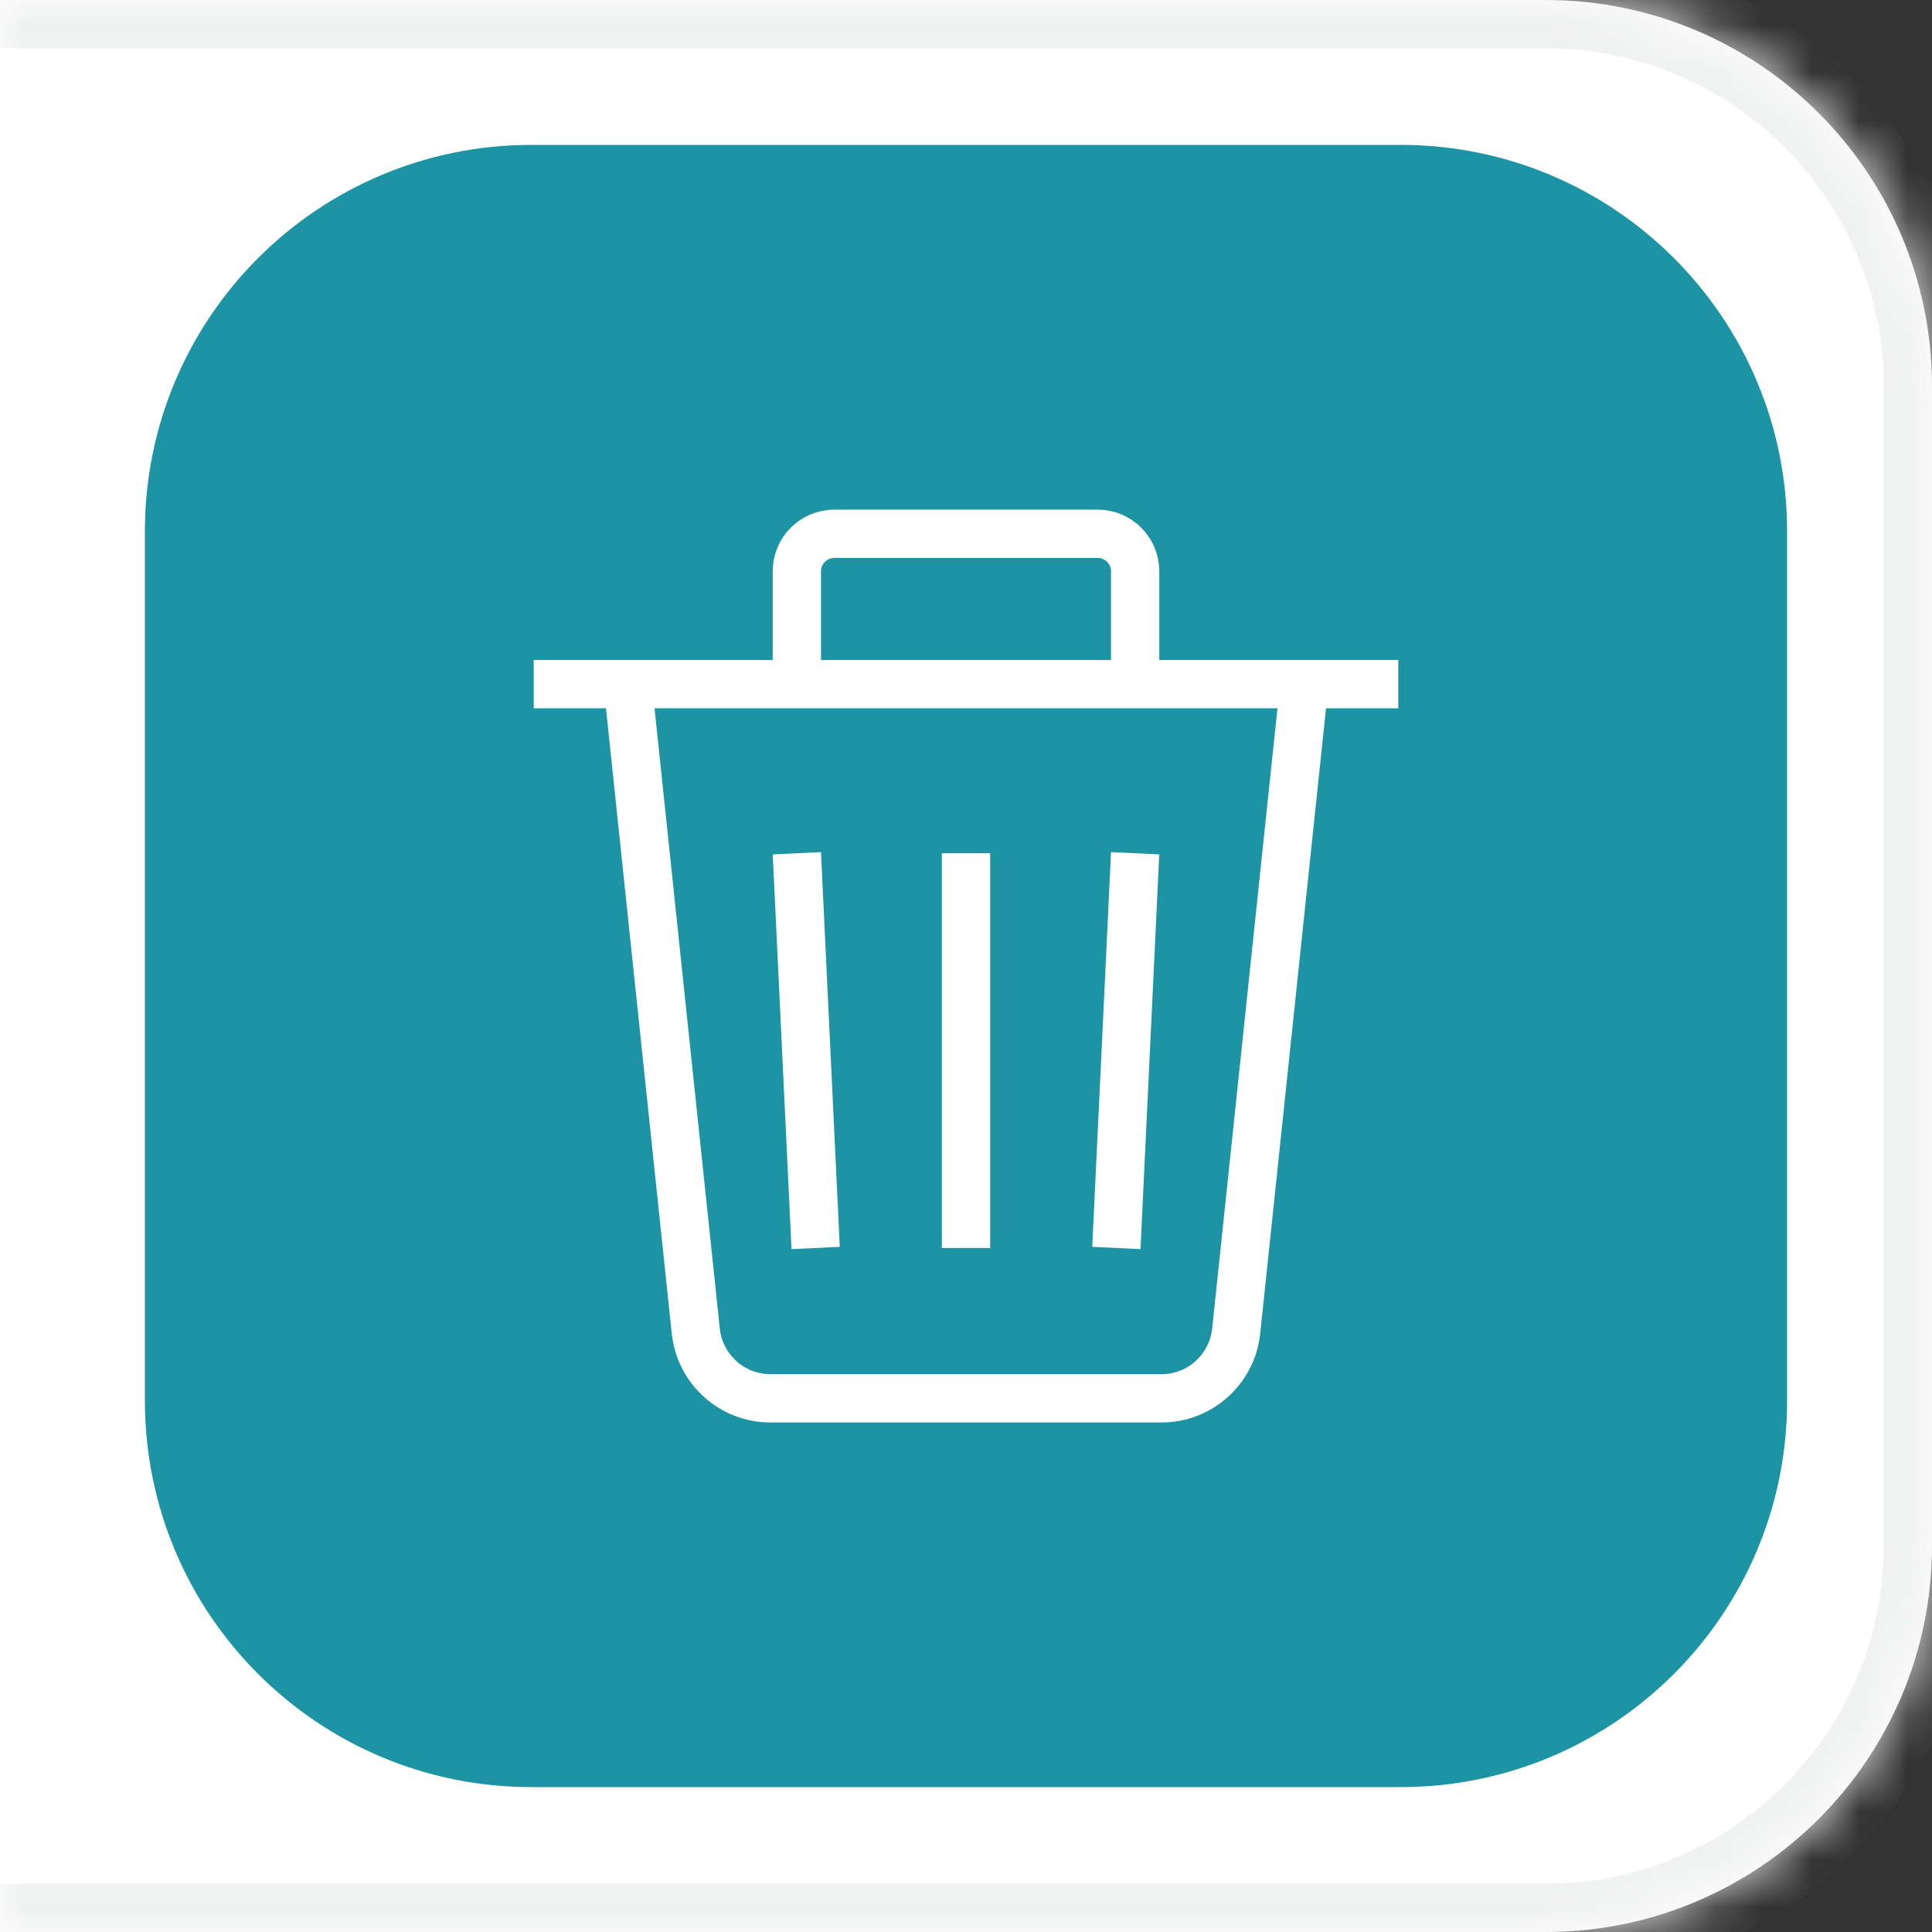<svg width="40" height="40" viewBox="0 0 40 40" fill="none" xmlns="http://www.w3.org/2000/svg">
<rect x="0" y="0" width="40" height="40" fill="#333333" stroke="none"/>
<mask id="path-1-inside-1_290_3207" fill="white">
<path d="M0 0H32C36.418 0 40 3.582 40 8V32C40 36.418 36.418 40 32 40H0V0Z"/>
</mask>
<path d="M0 0H32C36.418 0 40 3.582 40 8V32C40 36.418 36.418 40 32 40H0V0Z" fill="white"/>
<path d="M0 -1H32C36.971 -1 41 3.029 41 8H39C39 4.134 35.866 1 32 1H0V-1ZM41 32C41 36.971 36.971 41 32 41H0V39H32C35.866 39 39 35.866 39 32H41ZM0 40V0V40ZM32 -1C36.971 -1 41 3.029 41 8V32C41 36.971 36.971 41 32 41V39C35.866 39 39 35.866 39 32V8C39 4.134 35.866 1 32 1V-1Z" fill="#F0F1F1" mask="url(#path-1-inside-1_290_3207)"/>
<path d="M3.5 11C3.5 6.858 6.858 3.5 11 3.5H29C33.142 3.5 36.5 6.858 36.5 11V29C36.5 33.142 33.142 36.5 29 36.5H11C6.858 36.5 3.5 33.142 3.5 29V11Z" fill="#1C94A3" stroke="#1C94A3"/>
<path d="M27.004 14.164L25.594 27.557C25.511 28.349 24.843 28.951 24.047 28.951H15.953C15.156 28.951 14.488 28.349 14.405 27.557L12.996 14.164" stroke="white"/>
<path d="M11.05 14.164H28.95" stroke="white"/>
<path d="M16.498 14.164V11.829C16.498 11.399 16.846 11.051 17.276 11.051H22.724C23.154 11.051 23.502 11.399 23.502 11.829V14.164" stroke="white"/>
<path d="M20 17.666V25.838" stroke="white"/>
<path d="M23.502 17.666L23.113 25.838" stroke="white"/>
<path d="M16.498 17.666L16.887 25.838" stroke="white"/>
</svg>
